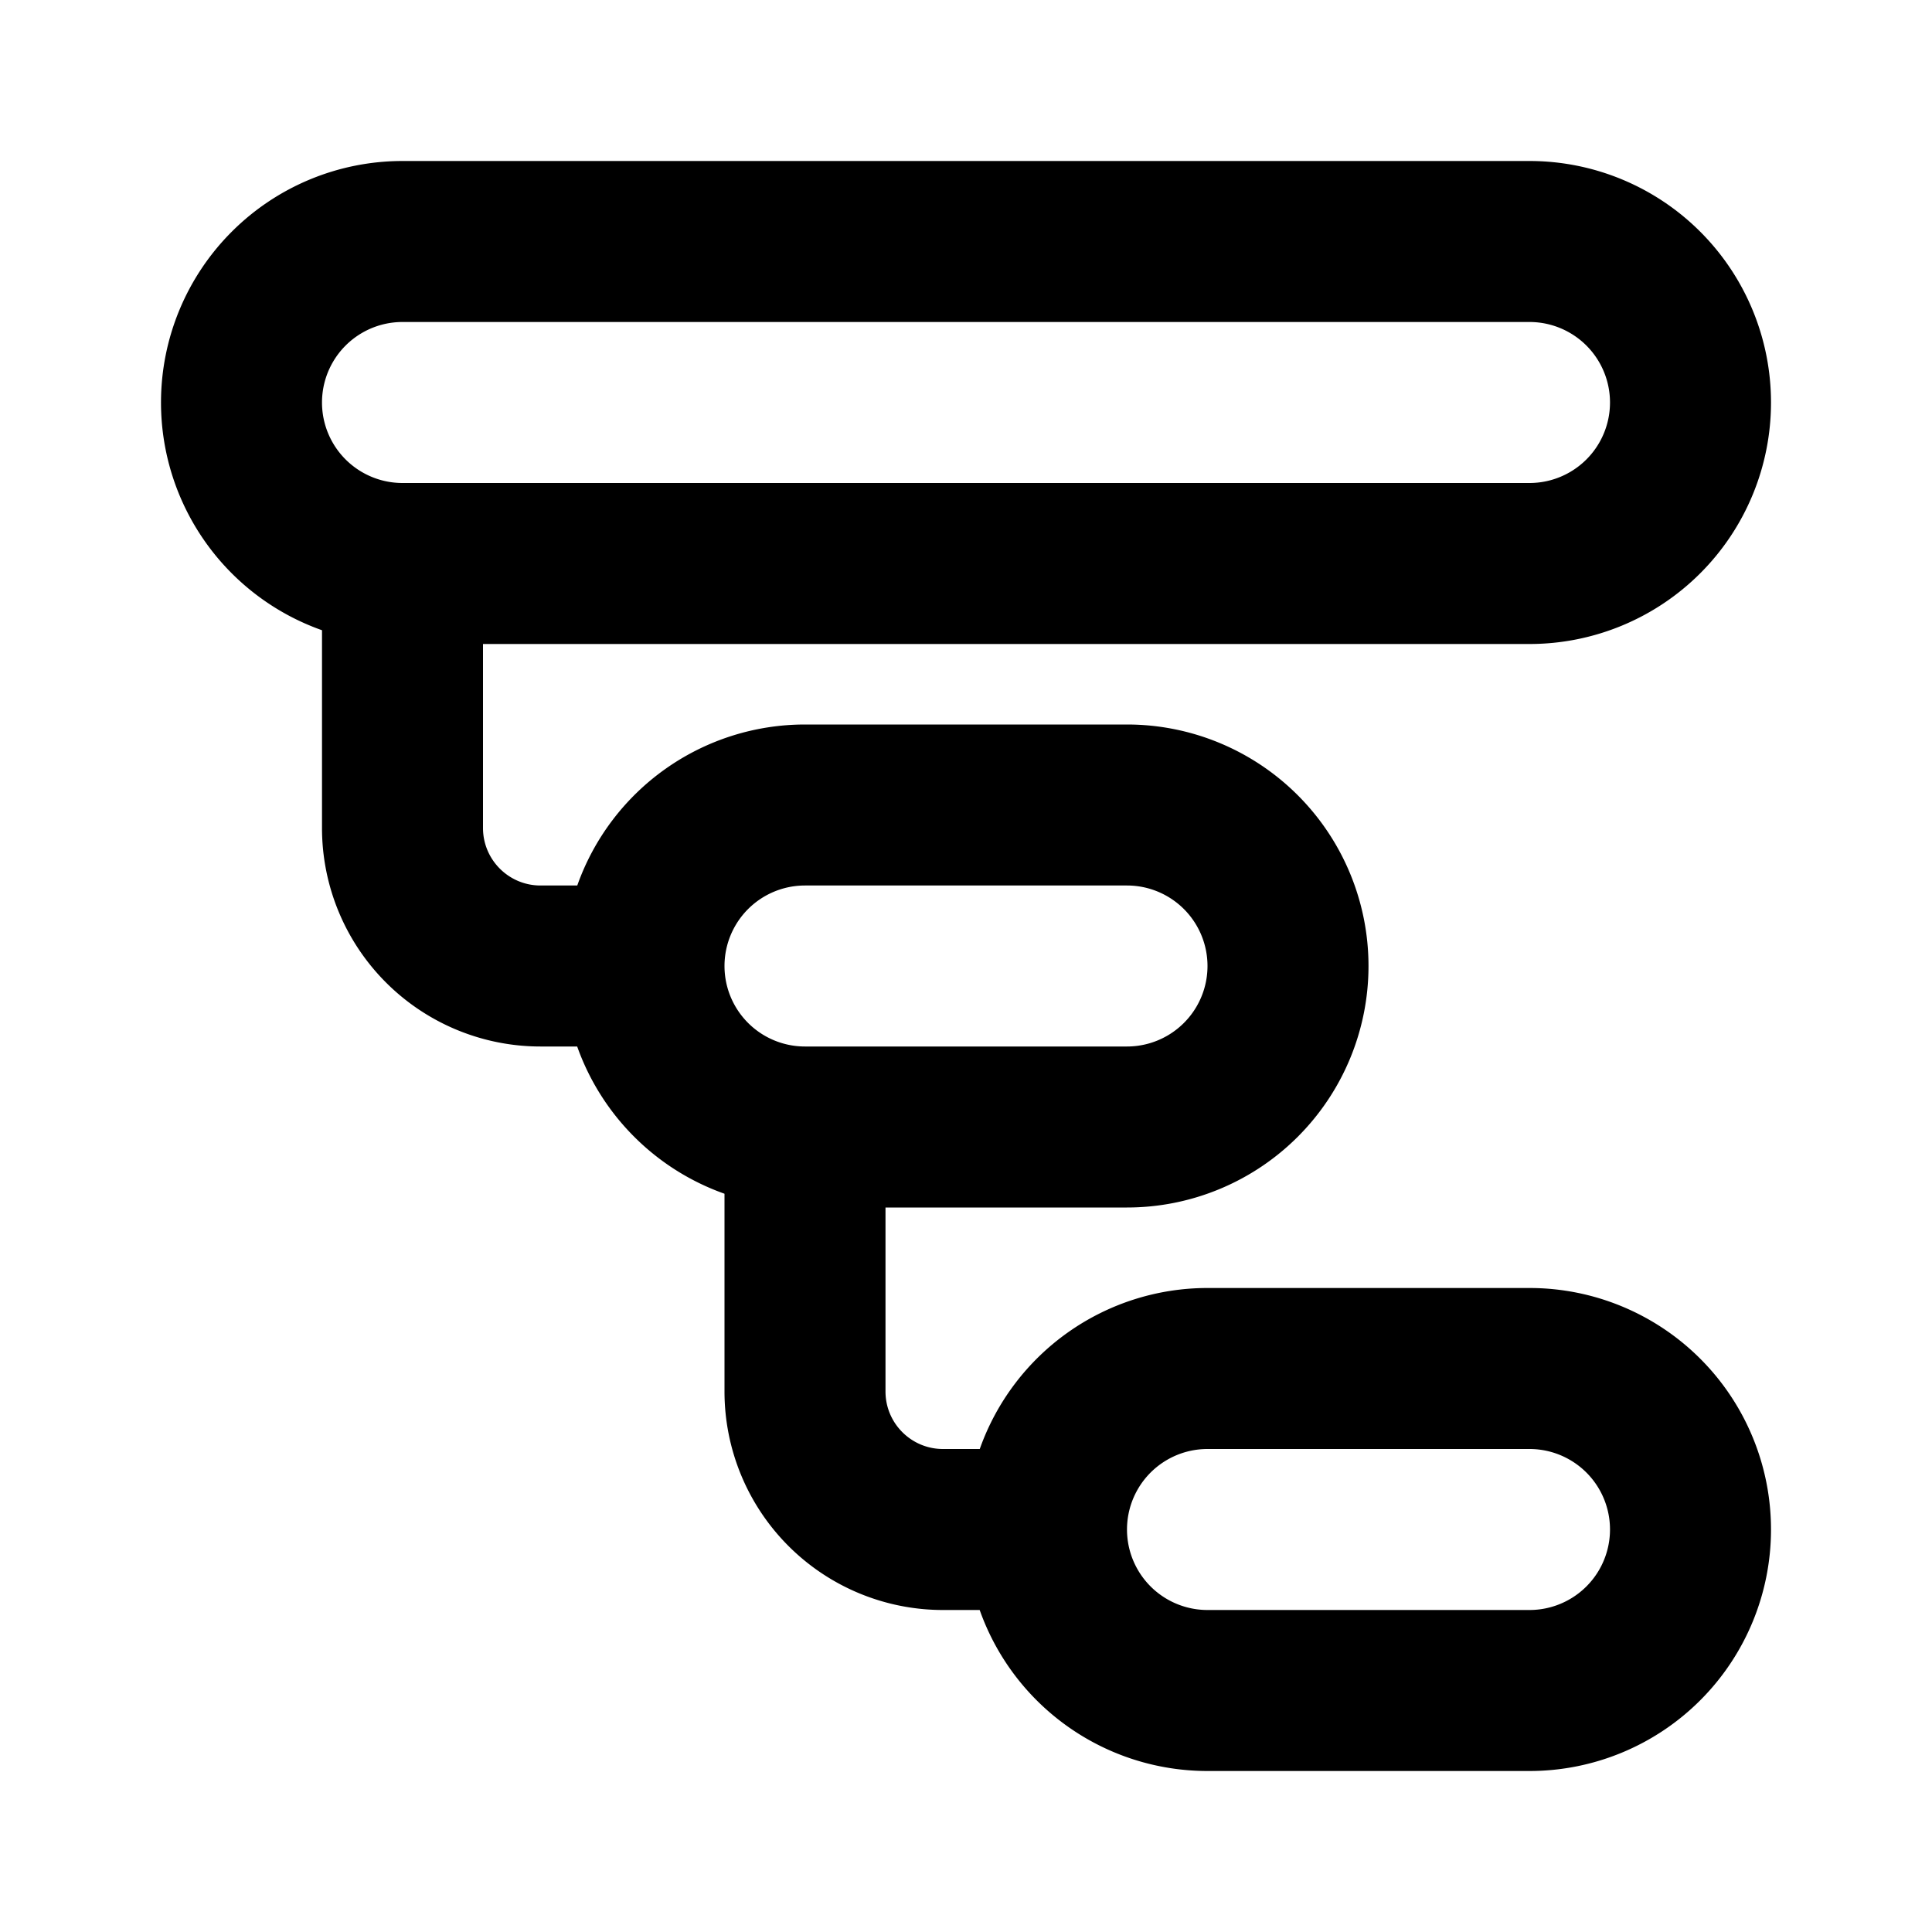 <svg xmlns="http://www.w3.org/2000/svg" viewBox="0 0 24 24" fill="currentColor">
  <path _ngcontent-ng-c1909134112="" fill-rule="evenodd" clip-rule="evenodd" style="color: inherit" d="M2 5a3 3 0 0 1 3-3h14a3 3 0 1 1 0 6H6v2.286c0 .394.32.714.714.714h.457A3.001 3.001 0 0 1 10 9h4a3 3 0 1 1 0 6h-3v2.286c0 .394.32.714.714.714h.457A3.001 3.001 0 0 1 15 16h4a3 3 0 1 1 0 6h-4a3.001 3.001 0 0 1-2.83-2h-.456A2.714 2.714 0 0 1 9 17.286v-2.457A3.008 3.008 0 0 1 7.17 13h-.456A2.714 2.714 0 0 1 4 10.286V7.829A3.001 3.001 0 0 1 2 5Zm3-1a1 1 0 0 0 0 2h14a1 1 0 1 0 0-2H5Zm5 7a1 1 0 1 0 0 2h4a1 1 0 1 0 0-2h-4Zm5 7a1 1 0 1 0 0 2h4a1 1 0 1 0 0-2h-4Z" />
</svg>